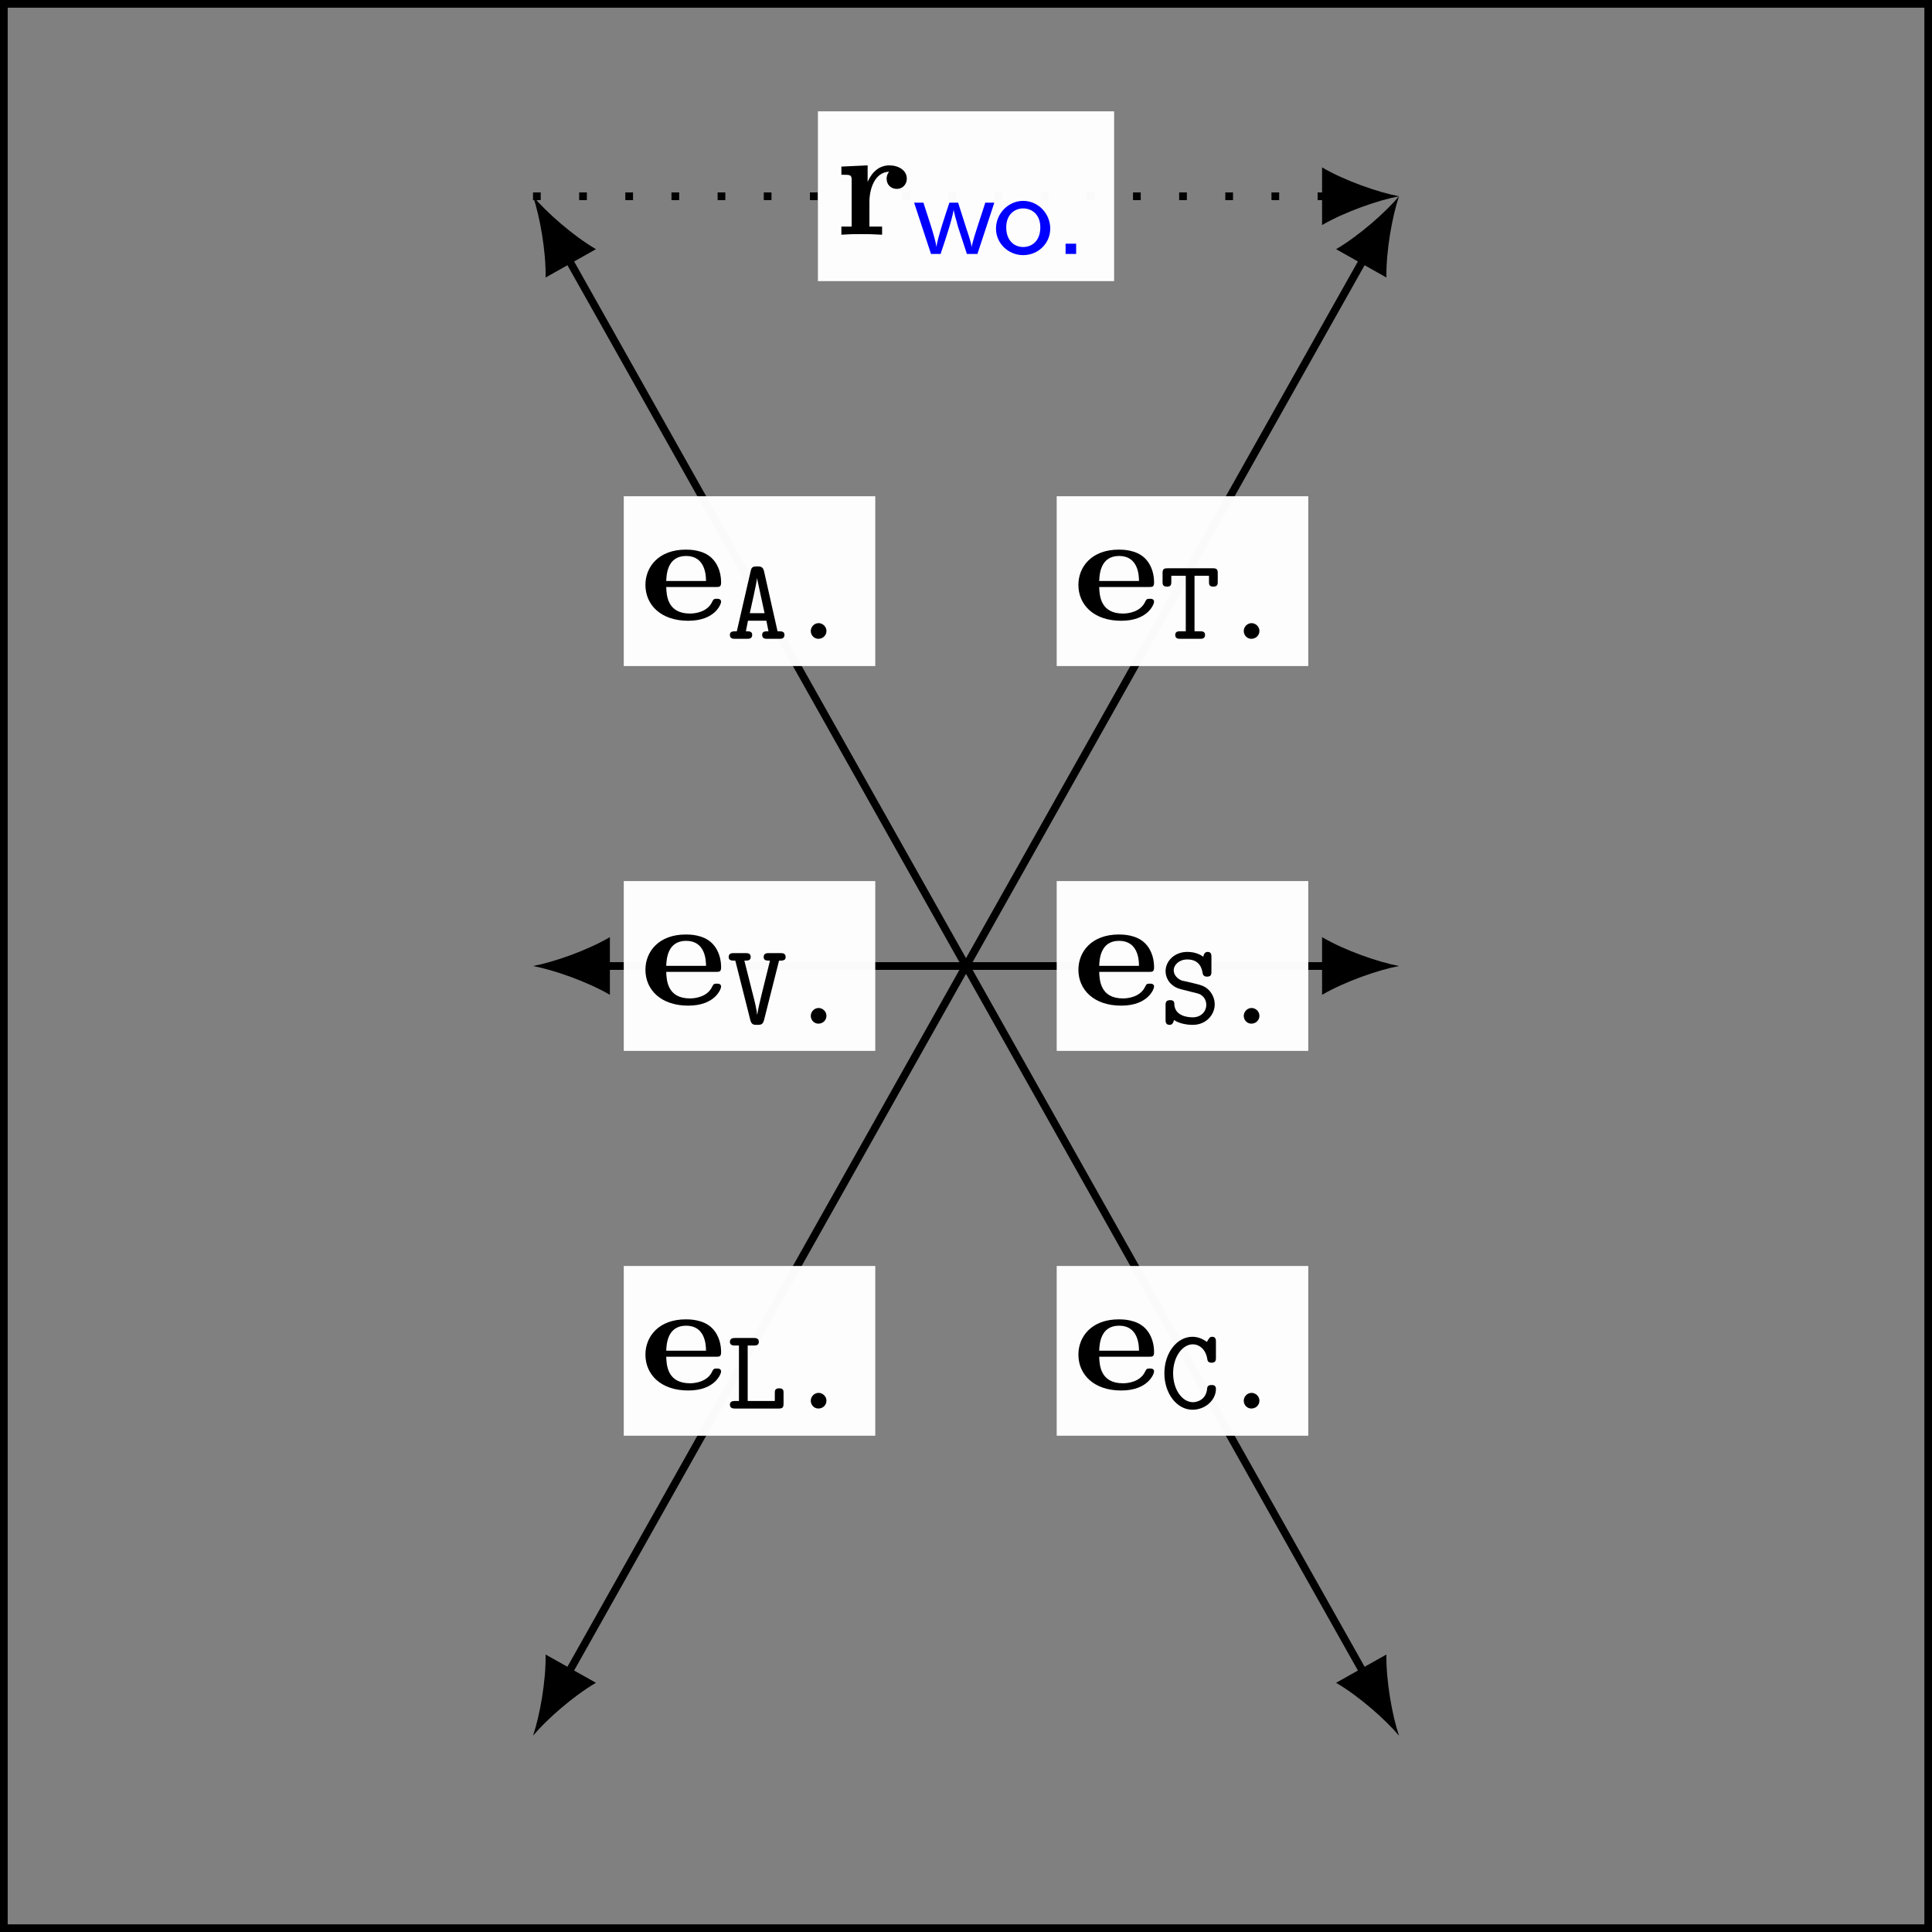<?xml version="1.0" encoding="UTF-8"?>
<svg xmlns="http://www.w3.org/2000/svg" xmlns:xlink="http://www.w3.org/1999/xlink" width="100.131pt" height="100.131pt" viewBox="0 0 100.131 100.131" version="1.1">
<rect x="0" y="0" width="100.131" height="100.131" fill="#808080" stroke="none"/>
<defs>
<g>
<symbol overflow="visible" id="glyph0-0">
<path style="stroke:none;" d=""/>
</symbol>
<symbol overflow="visible" id="glyph0-1">
<path style="stroke:none;" d="M 3.922 -1.688 C 4.094 -1.688 4.188 -1.688 4.188 -1.922 C 4.188 -2.266 4.109 -2.781 3.719 -3.172 C 3.266 -3.625 2.547 -3.625 2.359 -3.625 C 0.953 -3.625 0.266 -2.734 0.266 -1.797 C 0.266 -0.766 1.062 0.062 2.484 0.062 C 3.891 0.062 4.188 -0.812 4.188 -0.922 C 4.188 -1.078 4.031 -1.078 3.969 -1.078 C 3.828 -1.078 3.797 -1.062 3.734 -0.938 C 3.484 -0.375 2.812 -0.312 2.578 -0.312 C 1.406 -0.312 1.359 -1.25 1.344 -1.688 Z M 1.344 -2 C 1.359 -2.312 1.391 -3.297 2.375 -3.297 C 3.359 -3.297 3.406 -2.312 3.406 -2 Z M 1.344 -2 "/>
</symbol>
<symbol overflow="visible" id="glyph0-2">
<path style="stroke:none;" d="M 1.812 -1.703 C 1.812 -2.328 2.062 -3.234 2.828 -3.266 C 2.828 -3.25 2.703 -3.125 2.703 -2.906 C 2.703 -2.578 2.938 -2.375 3.234 -2.375 C 3.516 -2.375 3.75 -2.594 3.75 -2.906 C 3.75 -3.344 3.312 -3.594 2.844 -3.594 C 2.172 -3.594 1.844 -3.031 1.719 -2.734 L 1.719 -3.594 L 0.359 -3.531 L 0.359 -3.109 C 0.844 -3.109 0.891 -3.109 0.891 -2.812 L 0.891 -0.422 L 0.359 -0.422 L 0.359 0 C 0.828 -0.031 0.906 -0.031 1.391 -0.031 C 1.844 -0.031 1.859 -0.031 2.469 0 L 2.469 -0.422 L 1.812 -0.422 Z M 1.812 -1.703 "/>
</symbol>
<symbol overflow="visible" id="glyph1-0">
<path style="stroke:none;" d=""/>
</symbol>
<symbol overflow="visible" id="glyph1-1">
<path style="stroke:none;" d="M 1.938 -3.516 C 1.875 -3.75 1.75 -3.75 1.578 -3.75 C 1.406 -3.75 1.297 -3.75 1.25 -3.516 L 0.531 -0.391 C 0.328 -0.391 0.172 -0.391 0.172 -0.203 C 0.172 0 0.344 0 0.438 0 L 1.062 0 C 1.156 0 1.328 0 1.328 -0.203 C 1.328 -0.391 1.172 -0.391 1 -0.391 L 1.109 -0.938 L 2.062 -0.938 L 2.172 -0.391 C 2 -0.391 1.844 -0.391 1.844 -0.203 C 1.844 0 2.016 0 2.109 0 L 2.734 0 C 2.828 0 3 0 3 -0.203 C 3 -0.391 2.844 -0.391 2.641 -0.391 Z M 1.969 -1.328 L 1.203 -1.328 C 1.25 -1.562 1.562 -2.891 1.578 -3.156 C 1.594 -3.031 1.641 -2.875 1.672 -2.703 Z M 1.969 -1.328 "/>
</symbol>
<symbol overflow="visible" id="glyph1-2">
<path style="stroke:none;" d="M 2 -0.406 C 2 -0.641 1.797 -0.812 1.594 -0.812 C 1.359 -0.812 1.188 -0.609 1.188 -0.406 C 1.188 -0.172 1.375 0 1.578 0 C 1.828 0 2 -0.188 2 -0.406 Z M 2 -0.406 "/>
</symbol>
<symbol overflow="visible" id="glyph1-3">
<path style="stroke:none;" d="M 1.812 -3.266 L 2.562 -3.266 L 2.562 -2.953 C 2.562 -2.844 2.562 -2.703 2.781 -2.703 C 3.016 -2.703 3.016 -2.844 3.016 -2.953 L 3.016 -3.406 C 3.016 -3.609 2.953 -3.656 2.75 -3.656 L 0.422 -3.656 C 0.234 -3.656 0.156 -3.625 0.156 -3.406 L 0.156 -2.953 C 0.156 -2.844 0.156 -2.703 0.391 -2.703 C 0.609 -2.703 0.609 -2.844 0.609 -2.953 L 0.609 -3.266 L 1.359 -3.266 L 1.359 -0.391 L 1.078 -0.391 C 0.984 -0.391 0.812 -0.391 0.812 -0.203 C 0.812 0 0.984 0 1.078 0 L 2.094 0 C 2.188 0 2.359 0 2.359 -0.203 C 2.359 -0.391 2.188 -0.391 2.094 -0.391 L 1.812 -0.391 Z M 1.812 -3.266 "/>
</symbol>
<symbol overflow="visible" id="glyph1-4">
<path style="stroke:none;" d="M 2.719 -3.266 C 2.906 -3.266 3.062 -3.266 3.062 -3.453 C 3.062 -3.656 2.891 -3.656 2.797 -3.656 L 2.172 -3.656 C 2.094 -3.656 1.922 -3.656 1.922 -3.453 C 1.922 -3.266 2.078 -3.266 2.25 -3.266 L 1.828 -1.562 C 1.75 -1.234 1.625 -0.734 1.594 -0.484 L 1.578 -0.484 C 1.562 -0.734 1.438 -1.234 1.359 -1.531 L 0.922 -3.266 C 1.094 -3.266 1.25 -3.266 1.25 -3.453 C 1.25 -3.656 1.078 -3.656 1 -3.656 L 0.375 -3.656 C 0.281 -3.656 0.109 -3.656 0.109 -3.453 C 0.109 -3.266 0.266 -3.266 0.453 -3.266 L 1.234 -0.172 C 1.297 0.062 1.422 0.062 1.578 0.062 C 1.75 0.062 1.875 0.062 1.938 -0.172 Z M 2.719 -3.266 "/>
</symbol>
<symbol overflow="visible" id="glyph1-5">
<path style="stroke:none;" d="M 2.688 -3.453 C 2.688 -3.547 2.688 -3.719 2.5 -3.719 C 2.391 -3.719 2.312 -3.672 2.266 -3.469 C 2.156 -3.547 1.891 -3.719 1.438 -3.719 C 0.781 -3.719 0.312 -3.25 0.312 -2.719 C 0.312 -2.375 0.516 -2.141 0.562 -2.094 C 0.812 -1.844 0.984 -1.812 1.438 -1.703 L 1.672 -1.641 C 2.016 -1.562 2.094 -1.547 2.234 -1.422 C 2.344 -1.328 2.422 -1.156 2.422 -0.969 C 2.422 -0.656 2.172 -0.328 1.719 -0.328 C 1.469 -0.328 0.812 -0.391 0.766 -0.984 C 0.766 -1.094 0.766 -1.219 0.547 -1.219 C 0.312 -1.219 0.312 -1.062 0.312 -0.953 L 0.312 -0.203 C 0.312 -0.109 0.312 0.062 0.516 0.062 C 0.594 0.062 0.688 0.047 0.75 -0.188 C 1.031 0 1.422 0.062 1.719 0.062 C 2.422 0.062 2.859 -0.469 2.859 -1 C 2.859 -1.25 2.766 -1.516 2.562 -1.734 C 2.328 -1.969 2.141 -2 1.641 -2.125 C 1.422 -2.172 1.25 -2.219 1.203 -2.219 C 0.984 -2.281 0.734 -2.484 0.734 -2.766 C 0.734 -3.047 1.016 -3.328 1.438 -3.328 C 2.125 -3.328 2.203 -2.781 2.234 -2.609 C 2.266 -2.438 2.406 -2.438 2.469 -2.438 C 2.688 -2.438 2.688 -2.578 2.688 -2.703 Z M 2.688 -3.453 "/>
</symbol>
<symbol overflow="visible" id="glyph1-6">
<path style="stroke:none;" d="M 1.094 -3.266 L 1.406 -3.266 C 1.5 -3.266 1.672 -3.266 1.672 -3.453 C 1.672 -3.656 1.5 -3.656 1.406 -3.656 L 0.438 -3.656 C 0.359 -3.656 0.172 -3.656 0.172 -3.453 C 0.172 -3.266 0.359 -3.266 0.438 -3.266 L 0.641 -3.266 L 0.641 -0.391 L 0.438 -0.391 C 0.359 -0.391 0.172 -0.391 0.172 -0.203 C 0.172 0 0.359 0 0.438 0 L 2.703 0 C 2.891 0 2.953 -0.047 2.953 -0.25 L 2.953 -0.797 C 2.953 -0.922 2.953 -1.047 2.734 -1.047 C 2.5 -1.047 2.5 -0.922 2.5 -0.797 L 2.5 -0.391 L 1.094 -0.391 Z M 1.094 -3.266 "/>
</symbol>
<symbol overflow="visible" id="glyph1-7">
<path style="stroke:none;" d="M 2.922 -3.453 C 2.922 -3.547 2.922 -3.719 2.734 -3.719 C 2.609 -3.719 2.578 -3.672 2.453 -3.453 C 2.203 -3.641 1.938 -3.719 1.703 -3.719 C 0.906 -3.719 0.25 -2.891 0.25 -1.828 C 0.25 -0.766 0.906 0.062 1.703 0.062 C 2.391 0.062 2.922 -0.453 2.922 -1.016 C 2.922 -1.219 2.766 -1.219 2.703 -1.219 C 2.609 -1.219 2.484 -1.203 2.469 -1.062 C 2.422 -0.375 1.828 -0.328 1.734 -0.328 C 1.172 -0.328 0.703 -0.984 0.703 -1.828 C 0.703 -2.703 1.203 -3.328 1.719 -3.328 C 2.078 -3.328 2.391 -3.047 2.469 -2.594 C 2.484 -2.484 2.5 -2.375 2.703 -2.375 C 2.922 -2.375 2.922 -2.531 2.922 -2.641 Z M 2.922 -3.453 "/>
</symbol>
<symbol overflow="visible" id="glyph2-0">
<path style="stroke:none;" d=""/>
</symbol>
<symbol overflow="visible" id="glyph2-1">
<path style="stroke:none;" d="M 4.25 -2.656 L 3.781 -2.656 C 3.734 -2.484 3.391 -1.484 3.203 -0.859 C 3.156 -0.688 3.094 -0.484 3.078 -0.359 C 3.047 -0.594 2.828 -1.25 2.812 -1.281 L 2.375 -2.656 L 1.922 -2.656 C 1.75 -2.141 1.297 -0.797 1.25 -0.359 C 1.203 -0.797 0.75 -2.109 0.656 -2.406 C 0.609 -2.547 0.609 -2.562 0.578 -2.656 L 0.094 -2.656 L 0.969 0 L 1.469 0 C 1.469 -0.031 1.641 -0.5 1.844 -1.156 C 1.938 -1.453 2.109 -2.031 2.141 -2.297 C 2.156 -2.172 2.203 -2.047 2.234 -1.891 C 2.281 -1.734 2.328 -1.578 2.359 -1.438 L 2.828 0 L 3.375 0 Z M 4.25 -2.656 "/>
</symbol>
<symbol overflow="visible" id="glyph2-2">
<path style="stroke:none;" d="M 2.984 -1.312 C 2.984 -2.094 2.359 -2.75 1.578 -2.75 C 0.812 -2.75 0.172 -2.094 0.172 -1.312 C 0.172 -0.547 0.812 0.062 1.578 0.062 C 2.359 0.062 2.984 -0.547 2.984 -1.312 Z M 1.578 -0.359 C 1.109 -0.359 0.703 -0.703 0.703 -1.375 C 0.703 -2.047 1.141 -2.359 1.578 -2.359 C 2.031 -2.359 2.469 -2.047 2.469 -1.375 C 2.469 -0.688 2.047 -0.359 1.578 -0.359 Z M 1.578 -0.359 "/>
</symbol>
<symbol overflow="visible" id="glyph2-3">
<path style="stroke:none;" d="M 1.156 -0.531 L 0.609 -0.531 L 0.609 0 L 1.156 0 Z M 1.156 -0.531 "/>
</symbol>
</g>
</defs>
<g id="surface1">
<path style="fill:none;stroke-width:0.399;stroke-linecap:butt;stroke-linejoin:miter;stroke:rgb(0%,0%,0%);stroke-opacity:1;stroke-miterlimit:10;" d="M 0 -0.002 L 0 99.733 L 99.735 99.733 L 99.735 -0.002 Z M 0 -0.002 " transform="matrix(1,0,0,-1,0.199,99.932)"/>
<path style="fill:none;stroke-width:0.399;stroke-linecap:butt;stroke-linejoin:miter;stroke:rgb(0%,0%,0%);stroke-opacity:1;stroke-miterlimit:10;" d="M 49.867 49.866 L 29.188 86.631 " transform="matrix(1,0,0,-1,0.199,99.932)"/>
<path style=" stroke:none;fill-rule:nonzero;fill:rgb(0%,0%,0%);fill-opacity:1;" d="M 27.625 10.172 C 27.973 11.195 28.301 12.996 28.277 14.383 L 30.887 12.914 C 29.691 12.215 28.32 11 27.625 10.172 "/>
<path style=" stroke:none;fill-rule:nonzero;fill:rgb(100%,100%,100%);fill-opacity:0.98;" d="M 32.328 34.52 L 45.363 34.52 L 45.363 25.719 L 32.328 25.719 Z M 32.328 34.52 "/>
<g style="fill:rgb(0%,0%,0%);fill-opacity:1;">
  <use xlink:href="#glyph0-1" x="33.185" y="32.111"/>
</g>
<g style="fill:rgb(0%,0%,0%);fill-opacity:1;">
  <use xlink:href="#glyph1-1" x="37.657" y="33.108"/>
  <use xlink:href="#glyph1-2" x="40.833" y="33.108"/>
</g>
<path style="fill:none;stroke-width:0.399;stroke-linecap:butt;stroke-linejoin:miter;stroke:rgb(0%,0%,0%);stroke-opacity:1;stroke-miterlimit:10;" d="M 49.867 49.866 L 70.547 86.631 " transform="matrix(1,0,0,-1,0.199,99.932)"/>
<path style=" stroke:none;fill-rule:nonzero;fill:rgb(0%,0%,0%);fill-opacity:1;" d="M 72.508 10.172 C 71.812 11 70.441 12.215 69.246 12.914 L 71.855 14.383 C 71.832 12.996 72.16 11.195 72.508 10.172 "/>
<path style=" stroke:none;fill-rule:nonzero;fill:rgb(100%,100%,100%);fill-opacity:0.98;" d="M 54.766 34.52 L 67.805 34.52 L 67.805 25.719 L 54.766 25.719 Z M 54.766 34.52 "/>
<g style="fill:rgb(0%,0%,0%);fill-opacity:1;">
  <use xlink:href="#glyph0-1" x="55.625" y="32.111"/>
</g>
<g style="fill:rgb(0%,0%,0%);fill-opacity:1;">
  <use xlink:href="#glyph1-3" x="60.097" y="33.108"/>
  <use xlink:href="#glyph1-2" x="63.273" y="33.108"/>
</g>
<path style="fill:none;stroke-width:0.399;stroke-linecap:butt;stroke-linejoin:miter;stroke:rgb(0%,0%,0%);stroke-opacity:1;stroke-miterlimit:10;" d="M 49.867 49.866 L 31.012 49.866 " transform="matrix(1,0,0,-1,0.199,99.932)"/>
<path style=" stroke:none;fill-rule:nonzero;fill:rgb(0%,0%,0%);fill-opacity:1;" d="M 27.625 50.066 C 28.688 50.266 30.414 50.863 31.609 51.559 L 31.609 48.57 C 30.414 49.27 28.688 49.867 27.625 50.066 "/>
<path style=" stroke:none;fill-rule:nonzero;fill:rgb(100%,100%,100%);fill-opacity:0.98;" d="M 32.328 54.465 L 45.363 54.465 L 45.363 45.664 L 32.328 45.664 Z M 32.328 54.465 "/>
<g style="fill:rgb(0%,0%,0%);fill-opacity:1;">
  <use xlink:href="#glyph0-1" x="33.185" y="52.058"/>
</g>
<g style="fill:rgb(0%,0%,0%);fill-opacity:1;">
  <use xlink:href="#glyph1-4" x="37.657" y="53.054"/>
  <use xlink:href="#glyph1-2" x="40.833" y="53.054"/>
</g>
<path style="fill:none;stroke-width:0.399;stroke-linecap:butt;stroke-linejoin:miter;stroke:rgb(0%,0%,0%);stroke-opacity:1;stroke-miterlimit:10;" d="M 49.867 49.866 L 68.719 49.866 " transform="matrix(1,0,0,-1,0.199,99.932)"/>
<path style=" stroke:none;fill-rule:nonzero;fill:rgb(0%,0%,0%);fill-opacity:1;" d="M 72.508 50.066 C 71.445 49.867 69.715 49.27 68.52 48.57 L 68.52 51.559 C 69.715 50.863 71.445 50.266 72.508 50.066 "/>
<path style=" stroke:none;fill-rule:nonzero;fill:rgb(100%,100%,100%);fill-opacity:0.98;" d="M 54.766 54.465 L 67.805 54.465 L 67.805 45.664 L 54.766 45.664 Z M 54.766 54.465 "/>
<g style="fill:rgb(0%,0%,0%);fill-opacity:1;">
  <use xlink:href="#glyph0-1" x="55.625" y="52.058"/>
</g>
<g style="fill:rgb(0%,0%,0%);fill-opacity:1;">
  <use xlink:href="#glyph1-5" x="60.097" y="53.054"/>
  <use xlink:href="#glyph1-2" x="63.273" y="53.054"/>
</g>
<path style="fill:none;stroke-width:0.399;stroke-linecap:butt;stroke-linejoin:miter;stroke:rgb(0%,0%,0%);stroke-opacity:1;stroke-miterlimit:10;" d="M 49.867 49.866 L 29.188 13.104 " transform="matrix(1,0,0,-1,0.199,99.932)"/>
<path style=" stroke:none;fill-rule:nonzero;fill:rgb(0%,0%,0%);fill-opacity:1;" d="M 27.625 89.957 C 28.32 89.129 29.691 87.914 30.887 87.215 L 28.277 85.75 C 28.301 87.133 27.973 88.934 27.625 89.957 "/>
<path style=" stroke:none;fill-rule:nonzero;fill:rgb(100%,100%,100%);fill-opacity:0.98;" d="M 32.328 74.41 L 45.363 74.41 L 45.363 65.613 L 32.328 65.613 Z M 32.328 74.41 "/>
<g style="fill:rgb(0%,0%,0%);fill-opacity:1;">
  <use xlink:href="#glyph0-1" x="33.185" y="72.004"/>
</g>
<g style="fill:rgb(0%,0%,0%);fill-opacity:1;">
  <use xlink:href="#glyph1-6" x="37.657" y="73.001"/>
  <use xlink:href="#glyph1-2" x="40.833" y="73.001"/>
</g>
<path style="fill:none;stroke-width:0.399;stroke-linecap:butt;stroke-linejoin:miter;stroke:rgb(0%,0%,0%);stroke-opacity:1;stroke-miterlimit:10;" d="M 49.867 49.866 L 70.547 13.104 " transform="matrix(1,0,0,-1,0.199,99.932)"/>
<path style=" stroke:none;fill-rule:nonzero;fill:rgb(0%,0%,0%);fill-opacity:1;" d="M 72.508 89.957 C 72.16 88.934 71.832 87.133 71.855 85.75 L 69.246 87.215 C 70.441 87.914 71.812 89.129 72.508 89.957 "/>
<path style=" stroke:none;fill-rule:nonzero;fill:rgb(100%,100%,100%);fill-opacity:0.98;" d="M 54.766 74.41 L 67.805 74.41 L 67.805 65.613 L 54.766 65.613 Z M 54.766 74.41 "/>
<g style="fill:rgb(0%,0%,0%);fill-opacity:1;">
  <use xlink:href="#glyph0-1" x="55.625" y="72.004"/>
</g>
<g style="fill:rgb(0%,0%,0%);fill-opacity:1;">
  <use xlink:href="#glyph1-7" x="60.097" y="73.001"/>
  <use xlink:href="#glyph1-2" x="63.273" y="73.001"/>
</g>
<path style="fill:none;stroke-width:0.399;stroke-linecap:butt;stroke-linejoin:miter;stroke:rgb(0%,0%,0%);stroke-opacity:1;stroke-dasharray:0.399,1.993;stroke-miterlimit:10;" d="M 27.426 89.76 L 68.719 89.76 " transform="matrix(1,0,0,-1,0.199,99.932)"/>
<path style=" stroke:none;fill-rule:nonzero;fill:rgb(0%,0%,0%);fill-opacity:1;" d="M 72.508 10.172 C 71.445 9.973 69.715 9.375 68.52 8.676 L 68.52 11.664 C 69.715 10.969 71.445 10.371 72.508 10.172 "/>
<path style=" stroke:none;fill-rule:nonzero;fill:rgb(100%,100%,100%);fill-opacity:0.98;" d="M 42.391 14.57 L 57.742 14.57 L 57.742 5.77 L 42.391 5.77 Z M 42.391 14.57 "/>
<g style="fill:rgb(0%,0%,0%);fill-opacity:1;">
  <use xlink:href="#glyph0-2" x="43.248" y="12.165"/>
</g>
<g style="fill:rgb(0%,0%,100%);fill-opacity:1;">
  <use xlink:href="#glyph2-1" x="47.283" y="13.161"/>
</g>
<g style="fill:rgb(0%,0%,100%);fill-opacity:1;">
  <use xlink:href="#glyph2-2" x="51.448" y="13.161"/>
</g>
<g style="fill:rgb(0%,0%,100%);fill-opacity:1;">
  <use xlink:href="#glyph2-3" x="54.618" y="13.161"/>
</g>
</g>
</svg>
